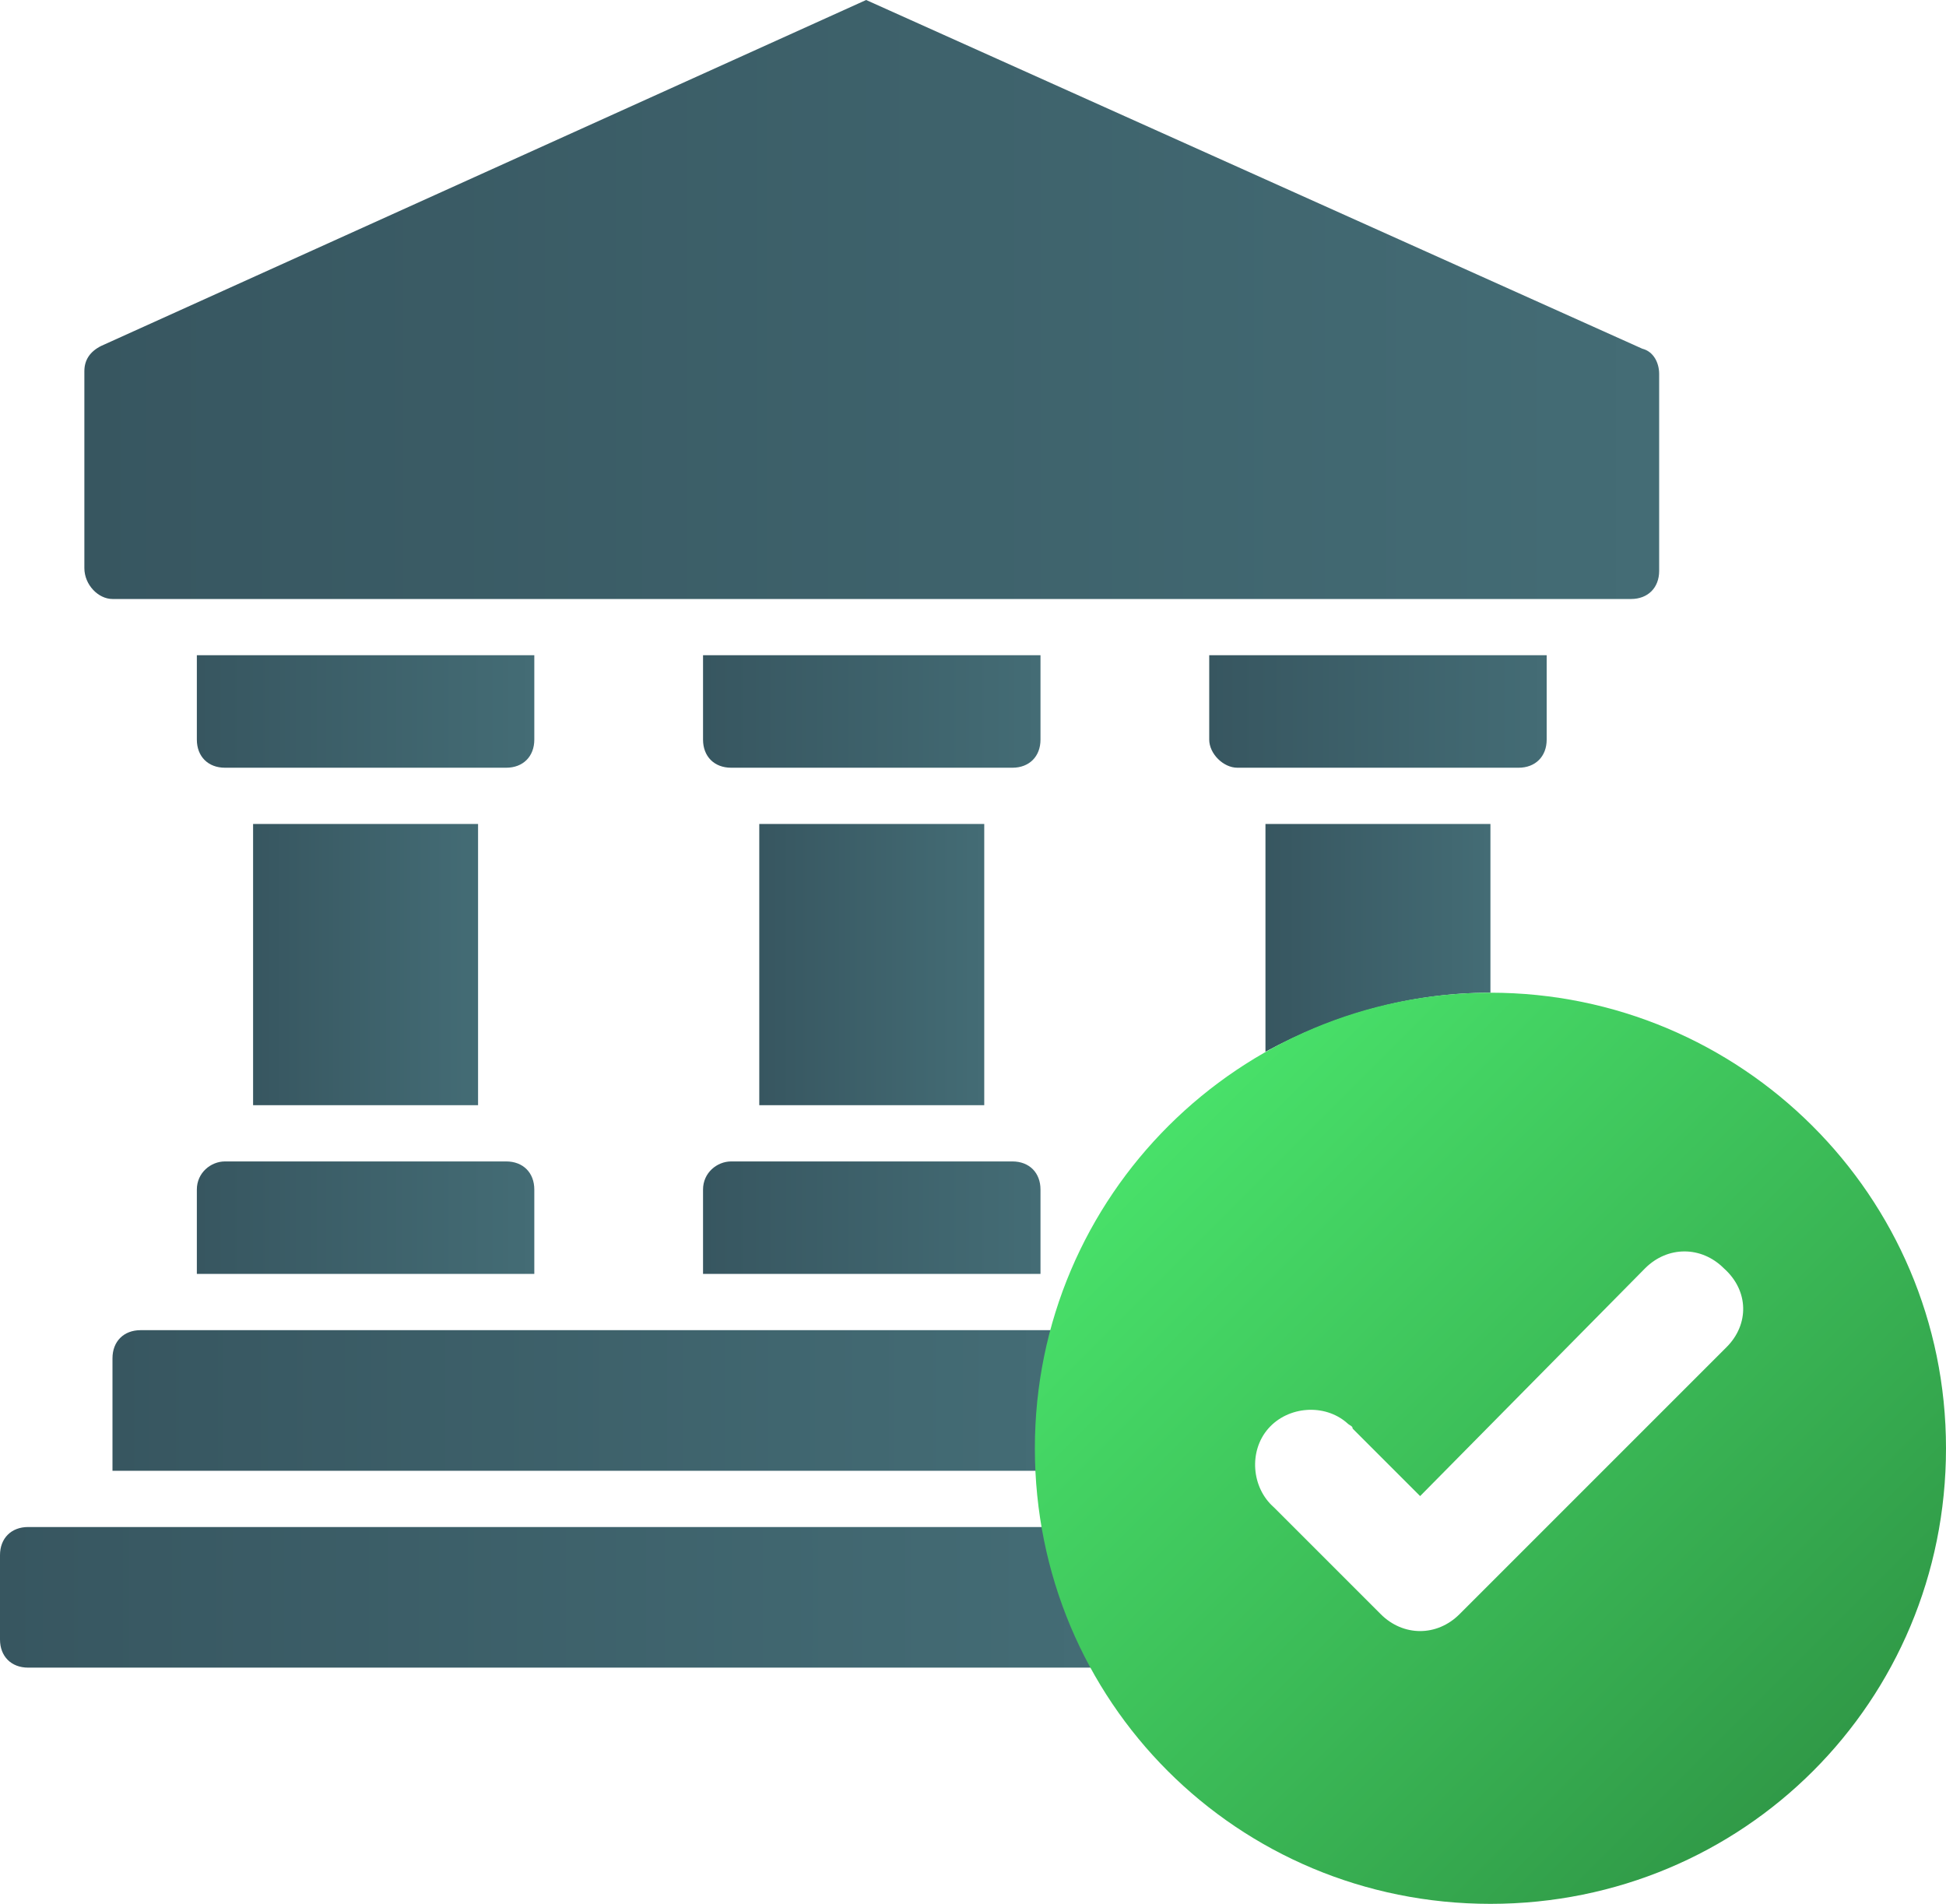 <?xml version="1.0" encoding="utf-8"?>
<!-- Generator: Adobe Illustrator 23.0.6, SVG Export Plug-In . SVG Version: 6.00 Build 0)  -->
<svg version="1.1" id="Слой_1" xmlns="http://www.w3.org/2000/svg" xmlns:xlink="http://www.w3.org/1999/xlink" x="0px" y="0px"
	 viewBox="0 0 69.2 67.7" style="enable-background:new 0 0 69.2 67.7;" xml:space="preserve">
<style type="text/css">
	.st0{fill:url(#SVGID_1_);}
	.st1{fill:url(#SVGID_2_);}
	.st2{fill:url(#SVGID_3_);}
	.st3{fill:url(#SVGID_4_);}
	.st4{fill:url(#SVGID_5_);}
	.st5{fill:url(#SVGID_6_);}
	.st6{fill:url(#SVGID_7_);}
	.st7{fill:url(#SVGID_8_);}
	.st8{fill:url(#SVGID_9_);}
	.st9{fill:url(#SVGID_10_);}
	.st10{fill:url(#SVGID_11_);}
	.st11{fill:url(#SVGID_12_);}
</style>
<g>
	<g>
		<linearGradient id="SVGID_1_" gradientUnits="userSpaceOnUse" x1="25" y1="25.3" x2="37" y2="25.3">
			<stop  offset="0" style="stop-color:#375660"/>
			<stop  offset="0.945" style="stop-color:#436B74"/>
			<stop  offset="1" style="stop-color:#446C75"/>
		</linearGradient>
		<path class="st0" d="M37,23.3H25v3c0,0.6,0.4,1,1,1h10c0.6,0,1-0.4,1-1V23.3z"/>
		<linearGradient id="SVGID_2_" gradientUnits="userSpaceOnUse" x1="7" y1="43.3" x2="19" y2="43.3">
			<stop  offset="0" style="stop-color:#375660"/>
			<stop  offset="0.945" style="stop-color:#436B74"/>
			<stop  offset="1" style="stop-color:#446C75"/>
		</linearGradient>
		<path class="st1" d="M7,42.3v3h12v-3c0-0.6-0.4-1-1-1H8C7.5,41.3,7,41.7,7,42.3z"/>
		<linearGradient id="SVGID_3_" gradientUnits="userSpaceOnUse" x1="9" y1="34.3" x2="17" y2="34.3">
			<stop  offset="0" style="stop-color:#375660"/>
			<stop  offset="0.945" style="stop-color:#436B74"/>
			<stop  offset="1" style="stop-color:#446C75"/>
		</linearGradient>
		<rect x="9" y="29.3" class="st2" width="8" height="10"/>
		<linearGradient id="SVGID_4_" gradientUnits="userSpaceOnUse" x1="0" y1="56.8" x2="38.9" y2="56.8">
			<stop  offset="0" style="stop-color:#375660"/>
			<stop  offset="0.945" style="stop-color:#436B74"/>
			<stop  offset="1" style="stop-color:#446C75"/>
		</linearGradient>
		<path class="st3" d="M1,54.3c-0.6,0-1,0.4-1,1v3c0,0.6,0.4,1,1,1h37.9c-0.8-1.5-1.4-3.2-1.8-5H1z"/>
		<linearGradient id="SVGID_5_" gradientUnits="userSpaceOnUse" x1="45" y1="33.35" x2="53" y2="33.35">
			<stop  offset="0" style="stop-color:#375660"/>
			<stop  offset="0.945" style="stop-color:#436B74"/>
			<stop  offset="1" style="stop-color:#446C75"/>
		</linearGradient>
		<path class="st4" d="M53,29.3h-8v8.1c2.4-1.3,5.1-2.1,8-2.1V29.3z"/>
		<linearGradient id="SVGID_6_" gradientUnits="userSpaceOnUse" x1="4" y1="49.8" x2="37.4" y2="49.8">
			<stop  offset="0" style="stop-color:#375660"/>
			<stop  offset="0.945" style="stop-color:#436B74"/>
			<stop  offset="1" style="stop-color:#446C75"/>
		</linearGradient>
		<path class="st5" d="M37.4,47.3H5c-0.6,0-1,0.4-1,1v4h32.9c0-0.3,0-0.5,0-0.8C36.8,50,37.1,48.6,37.4,47.3z"/>
		<linearGradient id="SVGID_7_" gradientUnits="userSpaceOnUse" x1="43" y1="25.3" x2="55" y2="25.3">
			<stop  offset="0" style="stop-color:#375660"/>
			<stop  offset="0.945" style="stop-color:#436B74"/>
			<stop  offset="1" style="stop-color:#446C75"/>
		</linearGradient>
		<path class="st6" d="M44,27.3h10c0.6,0,1-0.4,1-1v-3H43v3C43,26.8,43.5,27.3,44,27.3z"/>
		<linearGradient id="SVGID_8_" gradientUnits="userSpaceOnUse" x1="3" y1="10.65" x2="59" y2="10.65">
			<stop  offset="0" style="stop-color:#375660"/>
			<stop  offset="0.945" style="stop-color:#436B74"/>
			<stop  offset="1" style="stop-color:#446C75"/>
		</linearGradient>
		<path class="st7" d="M4,21.3h54c0.6,0,1-0.4,1-1v-7c0-0.4-0.2-0.8-0.6-0.9L30.8,0L3.6,12.3C3.2,12.5,3,12.8,3,13.2v7
			C3,20.8,3.5,21.3,4,21.3z"/>
		<linearGradient id="SVGID_9_" gradientUnits="userSpaceOnUse" x1="27" y1="34.3" x2="35" y2="34.3">
			<stop  offset="0" style="stop-color:#375660"/>
			<stop  offset="0.945" style="stop-color:#436B74"/>
			<stop  offset="1" style="stop-color:#446C75"/>
		</linearGradient>
		<rect x="27" y="29.3" class="st8" width="8" height="10"/>
		<linearGradient id="SVGID_10_" gradientUnits="userSpaceOnUse" x1="25" y1="43.3" x2="37" y2="43.3">
			<stop  offset="0" style="stop-color:#375660"/>
			<stop  offset="0.945" style="stop-color:#436B74"/>
			<stop  offset="1" style="stop-color:#446C75"/>
		</linearGradient>
		<path class="st9" d="M25,42.3v3h12v-3c0-0.6-0.4-1-1-1H26C25.5,41.3,25,41.7,25,42.3z"/>
		<linearGradient id="SVGID_11_" gradientUnits="userSpaceOnUse" x1="7" y1="25.3" x2="19" y2="25.3">
			<stop  offset="0" style="stop-color:#375660"/>
			<stop  offset="0.945" style="stop-color:#436B74"/>
			<stop  offset="1" style="stop-color:#446C75"/>
		</linearGradient>
		<path class="st10" d="M19,23.3H7v3c0,0.6,0.4,1,1,1h10c0.6,0,1-0.4,1-1V23.3z"/>
	</g>
	<linearGradient id="SVGID_12_" gradientUnits="userSpaceOnUse" x1="41.715" y1="40.234" x2="64.646" y2="63.165">
		<stop  offset="0" style="stop-color:#48E069"/>
		<stop  offset="1" style="stop-color:#309947"/>
	</linearGradient>
	<path class="st11" d="M53,35.3c-8.9,0-16.2,7.2-16.2,16.2S44,67.7,53,67.7s16.2-7.2,16.2-16.2S61.9,35.3,53,35.3z M61.4,47.9
		L61.4,47.9l-9.5,9.5C51.5,57.8,51,58,50.5,58s-1-0.2-1.4-0.6l-3.8-3.8c-0.8-0.7-0.9-2-0.2-2.8s2-0.9,2.8-0.2
		c0.1,0.1,0.2,0.1,0.2,0.2l2.4,2.4l8-8.1c0.8-0.8,2-0.8,2.8,0C62.2,45.9,62.2,47.1,61.4,47.9z"/>
</g>
</svg>

